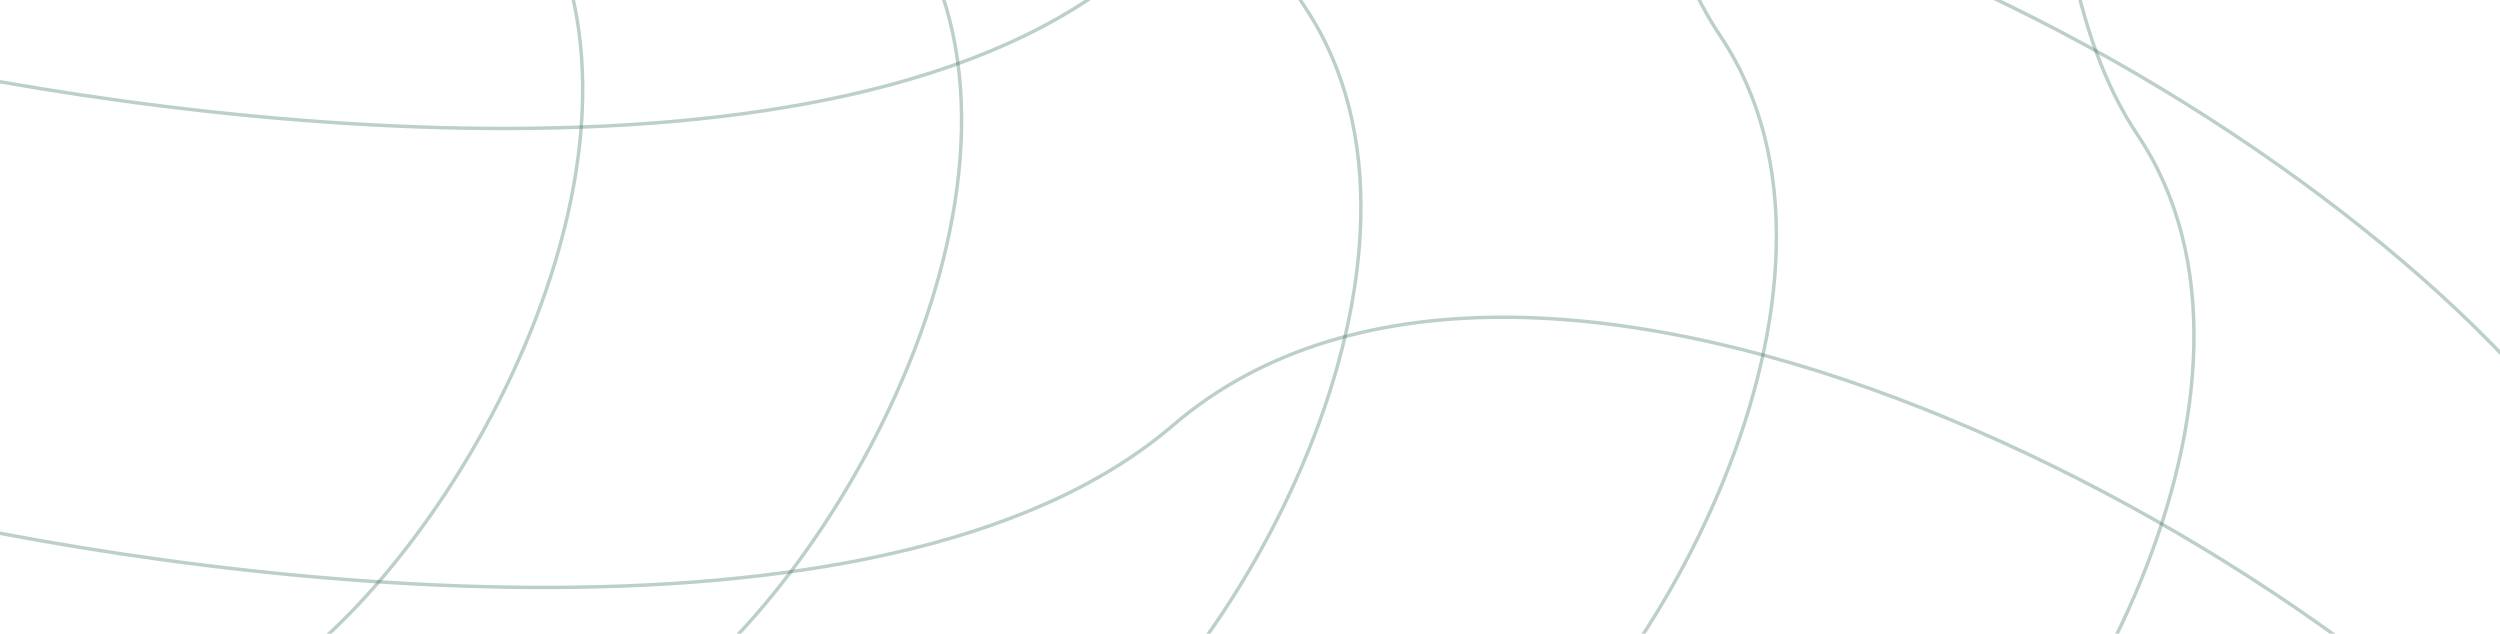 <svg width="1440" height="365" viewBox="0 0 1440 365" fill="none" xmlns="http://www.w3.org/2000/svg">
<path d="M283.657 -511.872C258.324 -410.103 226.763 -178.094 303.183 -64.212C398.709 78.141 263.413 322.578 154.46 392.746" stroke="#245D51" stroke-opacity="0.3" stroke-width="2"/>
<path d="M-60.515 -225.642C120.582 -181.043 524.561 -127.705 691.7 -271.141C900.623 -450.435 1360.83 -205.925 1516.71 -6.345" stroke="#245D51" stroke-opacity="0.3" stroke-width="2"/>
<path d="M-100.127 26.206C80.97 70.805 484.949 124.143 652.088 -19.293C861.012 -198.588 1321.22 45.922 1477.09 245.502" stroke="#245D51" stroke-opacity="0.3" stroke-width="2"/>
<path d="M-76.699 290.578C104.398 335.176 508.377 388.514 675.516 245.078C884.44 65.784 1344.65 310.294 1500.52 509.874" stroke="#245D51" stroke-opacity="0.3" stroke-width="2"/>
<path d="M501.895 -494.081C476.562 -392.312 445.001 -160.303 521.422 -46.42C616.947 95.932 481.651 340.369 372.698 410.537" stroke="#245D51" stroke-opacity="0.3" stroke-width="2"/>
<path d="M731.908 -443.899C706.575 -342.13 675.014 -110.12 751.435 3.762C846.96 146.114 711.664 390.551 602.711 460.72" stroke="#245D51" stroke-opacity="0.3" stroke-width="2"/>
<path d="M971.234 -427.167C945.901 -325.398 914.34 -93.389 990.761 20.494C1086.29 162.846 950.99 407.283 842.037 477.451" stroke="#245D51" stroke-opacity="0.3" stroke-width="2"/>
<path d="M1211.75 -369.901C1186.42 -268.132 1154.86 -36.123 1231.28 77.759C1326.8 220.112 1191.51 464.549 1082.55 534.717" stroke="#245D51" stroke-opacity="0.3" stroke-width="2"/>
</svg>
